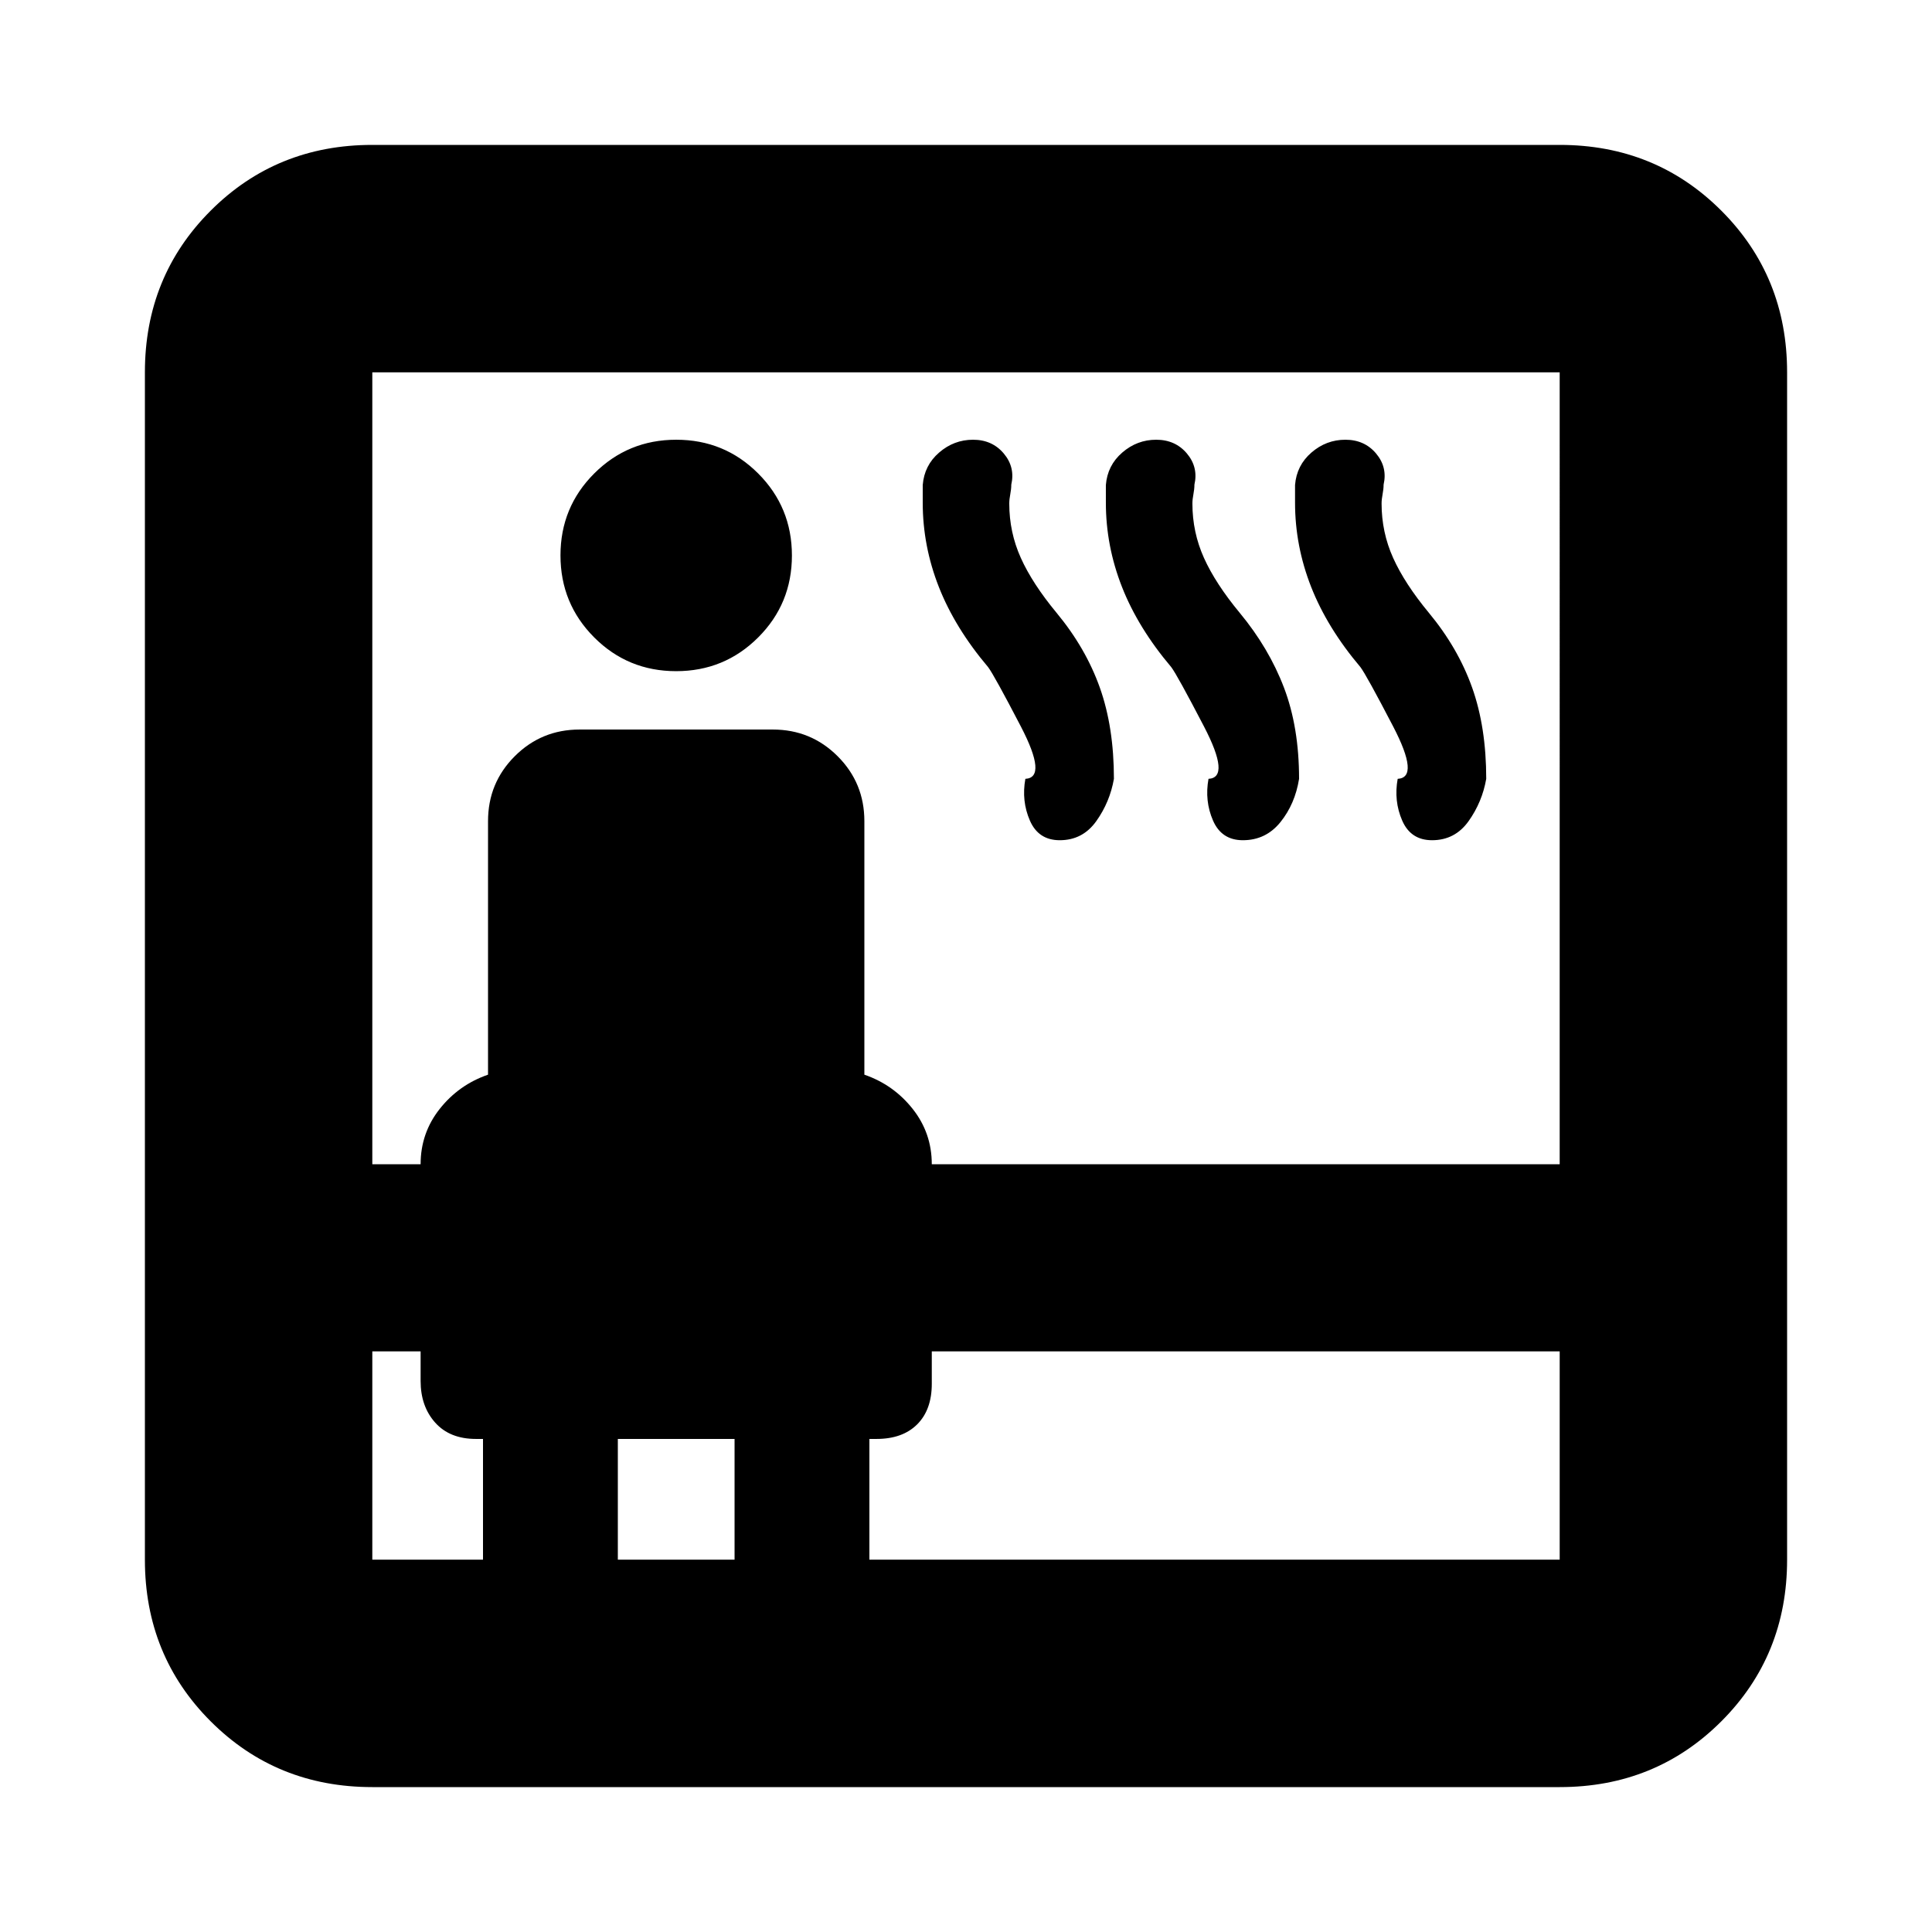 <svg xmlns="http://www.w3.org/2000/svg" height="20" viewBox="0 96 960 960" width="20"><path d="M185 984q-47.637 0-80.319-32.681Q72 918.638 72 871V281q0-47.638 32.681-80.319Q137.363 168 185 168h590q47.638 0 80.319 32.681Q888 233.362 888 281v590q0 47.638-32.681 80.319Q822.638 984 775 984H185Zm0-216.5V871h55v-60h-3.5q-13 0-20.25-8.1T209 782.177V767.5h-24Zm0-93h24q0-15.5 9.5-27.5t24-17V504q0-18.958 13.271-32.229T288 458.5h96q18.958 0 32.229 13.271T429.5 504v126q14.5 5 24 17t9.5 27.5h312V281H185v393.5Zm150.971-245q-23.971 0-40.721-16.779-16.75-16.78-16.75-40.75 0-23.971 16.779-40.721 16.78-16.75 40.75-16.75 23.971 0 40.721 16.779 16.75 16.78 16.75 40.75 0 23.971-16.779 40.721-16.78 16.75-40.75 16.75ZM307 871h58v-60h-58v60Zm125 0h343V767.5H463v16.118q0 12.882-7.25 20.132Q448.5 811 435.5 811H432v60Zm59-443.5q-16.5-19.5-24.5-39.867-8-20.366-8-41.804V337q.775-9.75 8.138-16.125Q474 314.5 483.5 314.5q9.5 0 15.25 6.818t3.75 15.509q0 2.173-.5 4.746-.5 2.573-.5 4.646 0 14.269 5.75 27.025Q513 386 525 400.5q14.5 17.5 21.5 37.175 7 19.675 7 45.325-2 11.5-8.75 21t-18.173 9.5q-10.577 0-14.827-9.758T509.5 483q11-.562-2.25-26.031Q494 431.5 491 427.5Zm91 0q-16.5-19.5-24.5-39.867-8-20.366-8-41.804V337q.775-9.75 8.137-16.125Q565 314.5 574.5 314.5t15.25 6.818q5.75 6.818 3.75 15.509 0 2.173-.5 4.746-.5 2.573-.5 4.646 0 14.269 5.75 27.025Q604 386 616 400.5q14.5 17.5 22 37.175 7.5 19.675 7.5 45.325-2 12.5-9.25 21.5t-18.673 9q-10.577 0-14.827-9.758T600.5 483q11-.562-2.25-26.031Q585 431.5 582 427.5Zm94 0q-16.5-19.5-24.5-39.867-8-20.366-8-41.804V337q.775-9.75 8.137-16.125Q659 314.5 668.5 314.5t15.25 6.818q5.75 6.818 3.75 15.509 0 2.173-.5 4.746-.5 2.573-.5 4.646 0 14.269 5.75 27.025Q698 386 710 400.5q14.5 17.5 21.5 37.175 7 19.675 7 45.325-2 11.5-8.75 21t-18.173 9.5q-10.577 0-14.827-9.758T694.5 483q11-.562-2.25-26.031Q679 431.5 676 427.5Z"/></svg>